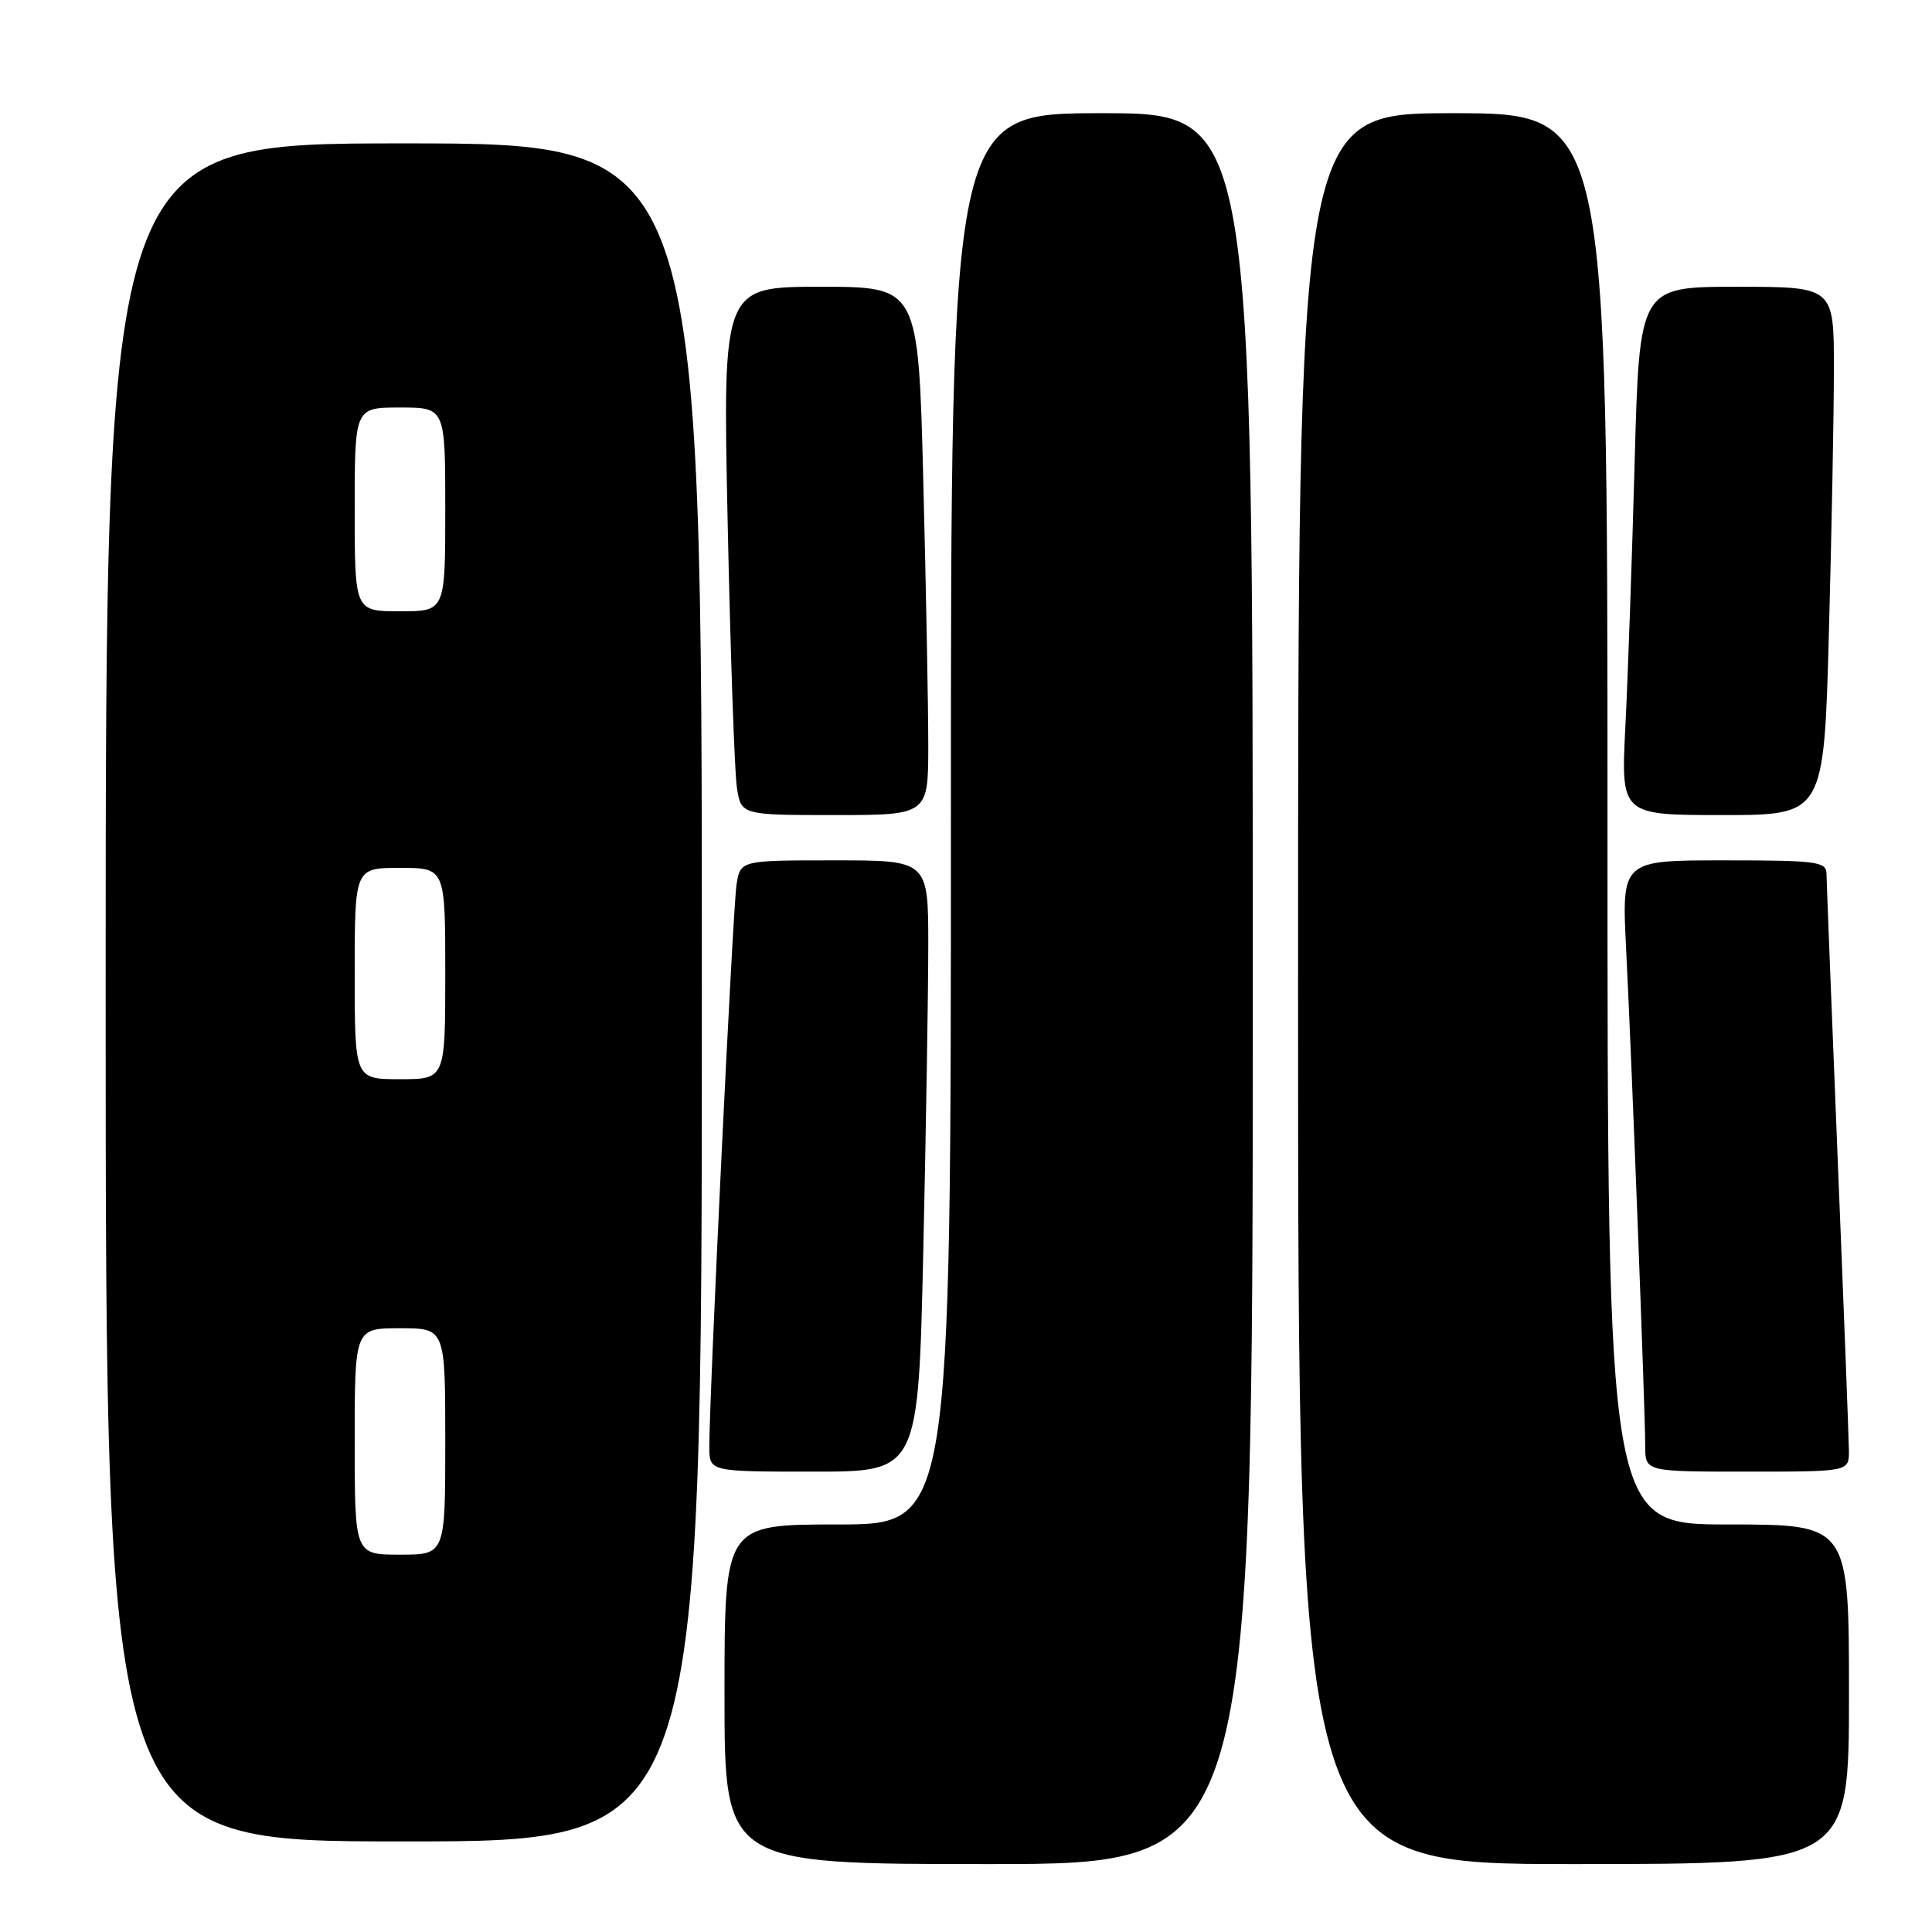 <?xml version="1.0" encoding="UTF-8" standalone="no"?>
<!DOCTYPE svg PUBLIC "-//W3C//DTD SVG 1.1//EN" "http://www.w3.org/Graphics/SVG/1.1/DTD/svg11.dtd" >
<svg xmlns="http://www.w3.org/2000/svg" xmlns:xlink="http://www.w3.org/1999/xlink" version="1.1" viewBox="0 0 256 256">
 <g >
 <path fill="currentColor"
d=" M 166.00 131.00 C 166.00 15.00 166.00 15.00 146.00 15.00 C 126.00 15.00 126.00 15.00 126.00 108.50 C 126.00 202.00 126.00 202.00 111.00 202.00 C 96.00 202.00 96.00 202.00 96.00 224.50 C 96.00 247.00 96.00 247.00 131.00 247.00 C 166.00 247.00 166.00 247.00 166.00 131.00 Z  M 245.00 224.50 C 245.00 202.00 245.00 202.00 229.00 202.00 C 213.00 202.00 213.00 202.00 213.00 108.50 C 213.00 15.00 213.00 15.00 192.50 15.00 C 172.00 15.00 172.00 15.00 172.00 131.00 C 172.00 247.00 172.00 247.00 208.50 247.00 C 245.00 247.00 245.00 247.00 245.00 224.50 Z  M 93.00 131.50 C 93.00 19.00 93.00 19.00 53.50 19.00 C 14.00 19.00 14.00 19.00 14.00 131.50 C 14.00 244.00 14.00 244.00 53.50 244.00 C 93.00 244.00 93.00 244.00 93.00 131.50 Z  M 122.34 165.75 C 122.70 149.66 123.00 131.44 123.00 125.25 C 123.00 114.00 123.00 114.00 110.55 114.00 C 98.09 114.00 98.09 114.00 97.59 117.25 C 97.10 120.45 93.96 185.41 93.99 191.75 C 94.00 195.00 94.00 195.00 107.84 195.00 C 121.68 195.00 121.68 195.00 122.34 165.75 Z  M 244.99 192.25 C 244.98 190.74 244.31 173.30 243.50 153.50 C 242.70 133.70 242.03 116.71 242.02 115.75 C 242.00 114.17 240.68 114.00 228.44 114.00 C 214.88 114.00 214.88 114.00 215.47 125.75 C 216.21 140.43 218.00 187.06 218.00 191.61 C 218.00 195.00 218.00 195.00 231.50 195.00 C 245.00 195.00 245.00 195.00 244.99 192.25 Z  M 123.00 98.66 C 123.00 93.53 122.70 77.78 122.34 63.66 C 121.68 38.00 121.68 38.00 108.72 38.00 C 95.76 38.00 95.76 38.00 96.42 69.25 C 96.78 86.44 97.33 102.19 97.63 104.25 C 98.18 108.00 98.18 108.00 110.59 108.00 C 123.00 108.00 123.00 108.00 123.00 98.66 Z  M 242.34 83.84 C 242.70 70.55 243.00 54.80 243.00 48.84 C 243.00 38.00 243.00 38.00 230.12 38.00 C 217.23 38.00 217.23 38.00 216.60 61.25 C 216.25 74.04 215.70 89.79 215.37 96.25 C 214.78 108.00 214.78 108.00 228.23 108.00 C 241.68 108.00 241.68 108.00 242.34 83.84 Z  M 47.00 191.00 C 47.00 176.00 47.00 176.00 53.00 176.00 C 59.00 176.00 59.00 176.00 59.00 191.00 C 59.00 206.00 59.00 206.00 53.00 206.00 C 47.00 206.00 47.00 206.00 47.00 191.00 Z  M 47.00 129.00 C 47.00 115.00 47.00 115.00 53.00 115.00 C 59.00 115.00 59.00 115.00 59.00 129.00 C 59.00 143.00 59.00 143.00 53.00 143.00 C 47.00 143.00 47.00 143.00 47.00 129.00 Z  M 47.00 67.50 C 47.00 54.00 47.00 54.00 53.00 54.00 C 59.00 54.00 59.00 54.00 59.00 67.50 C 59.00 81.00 59.00 81.00 53.00 81.00 C 47.00 81.00 47.00 81.00 47.00 67.50 Z "/>
</g>
</svg>